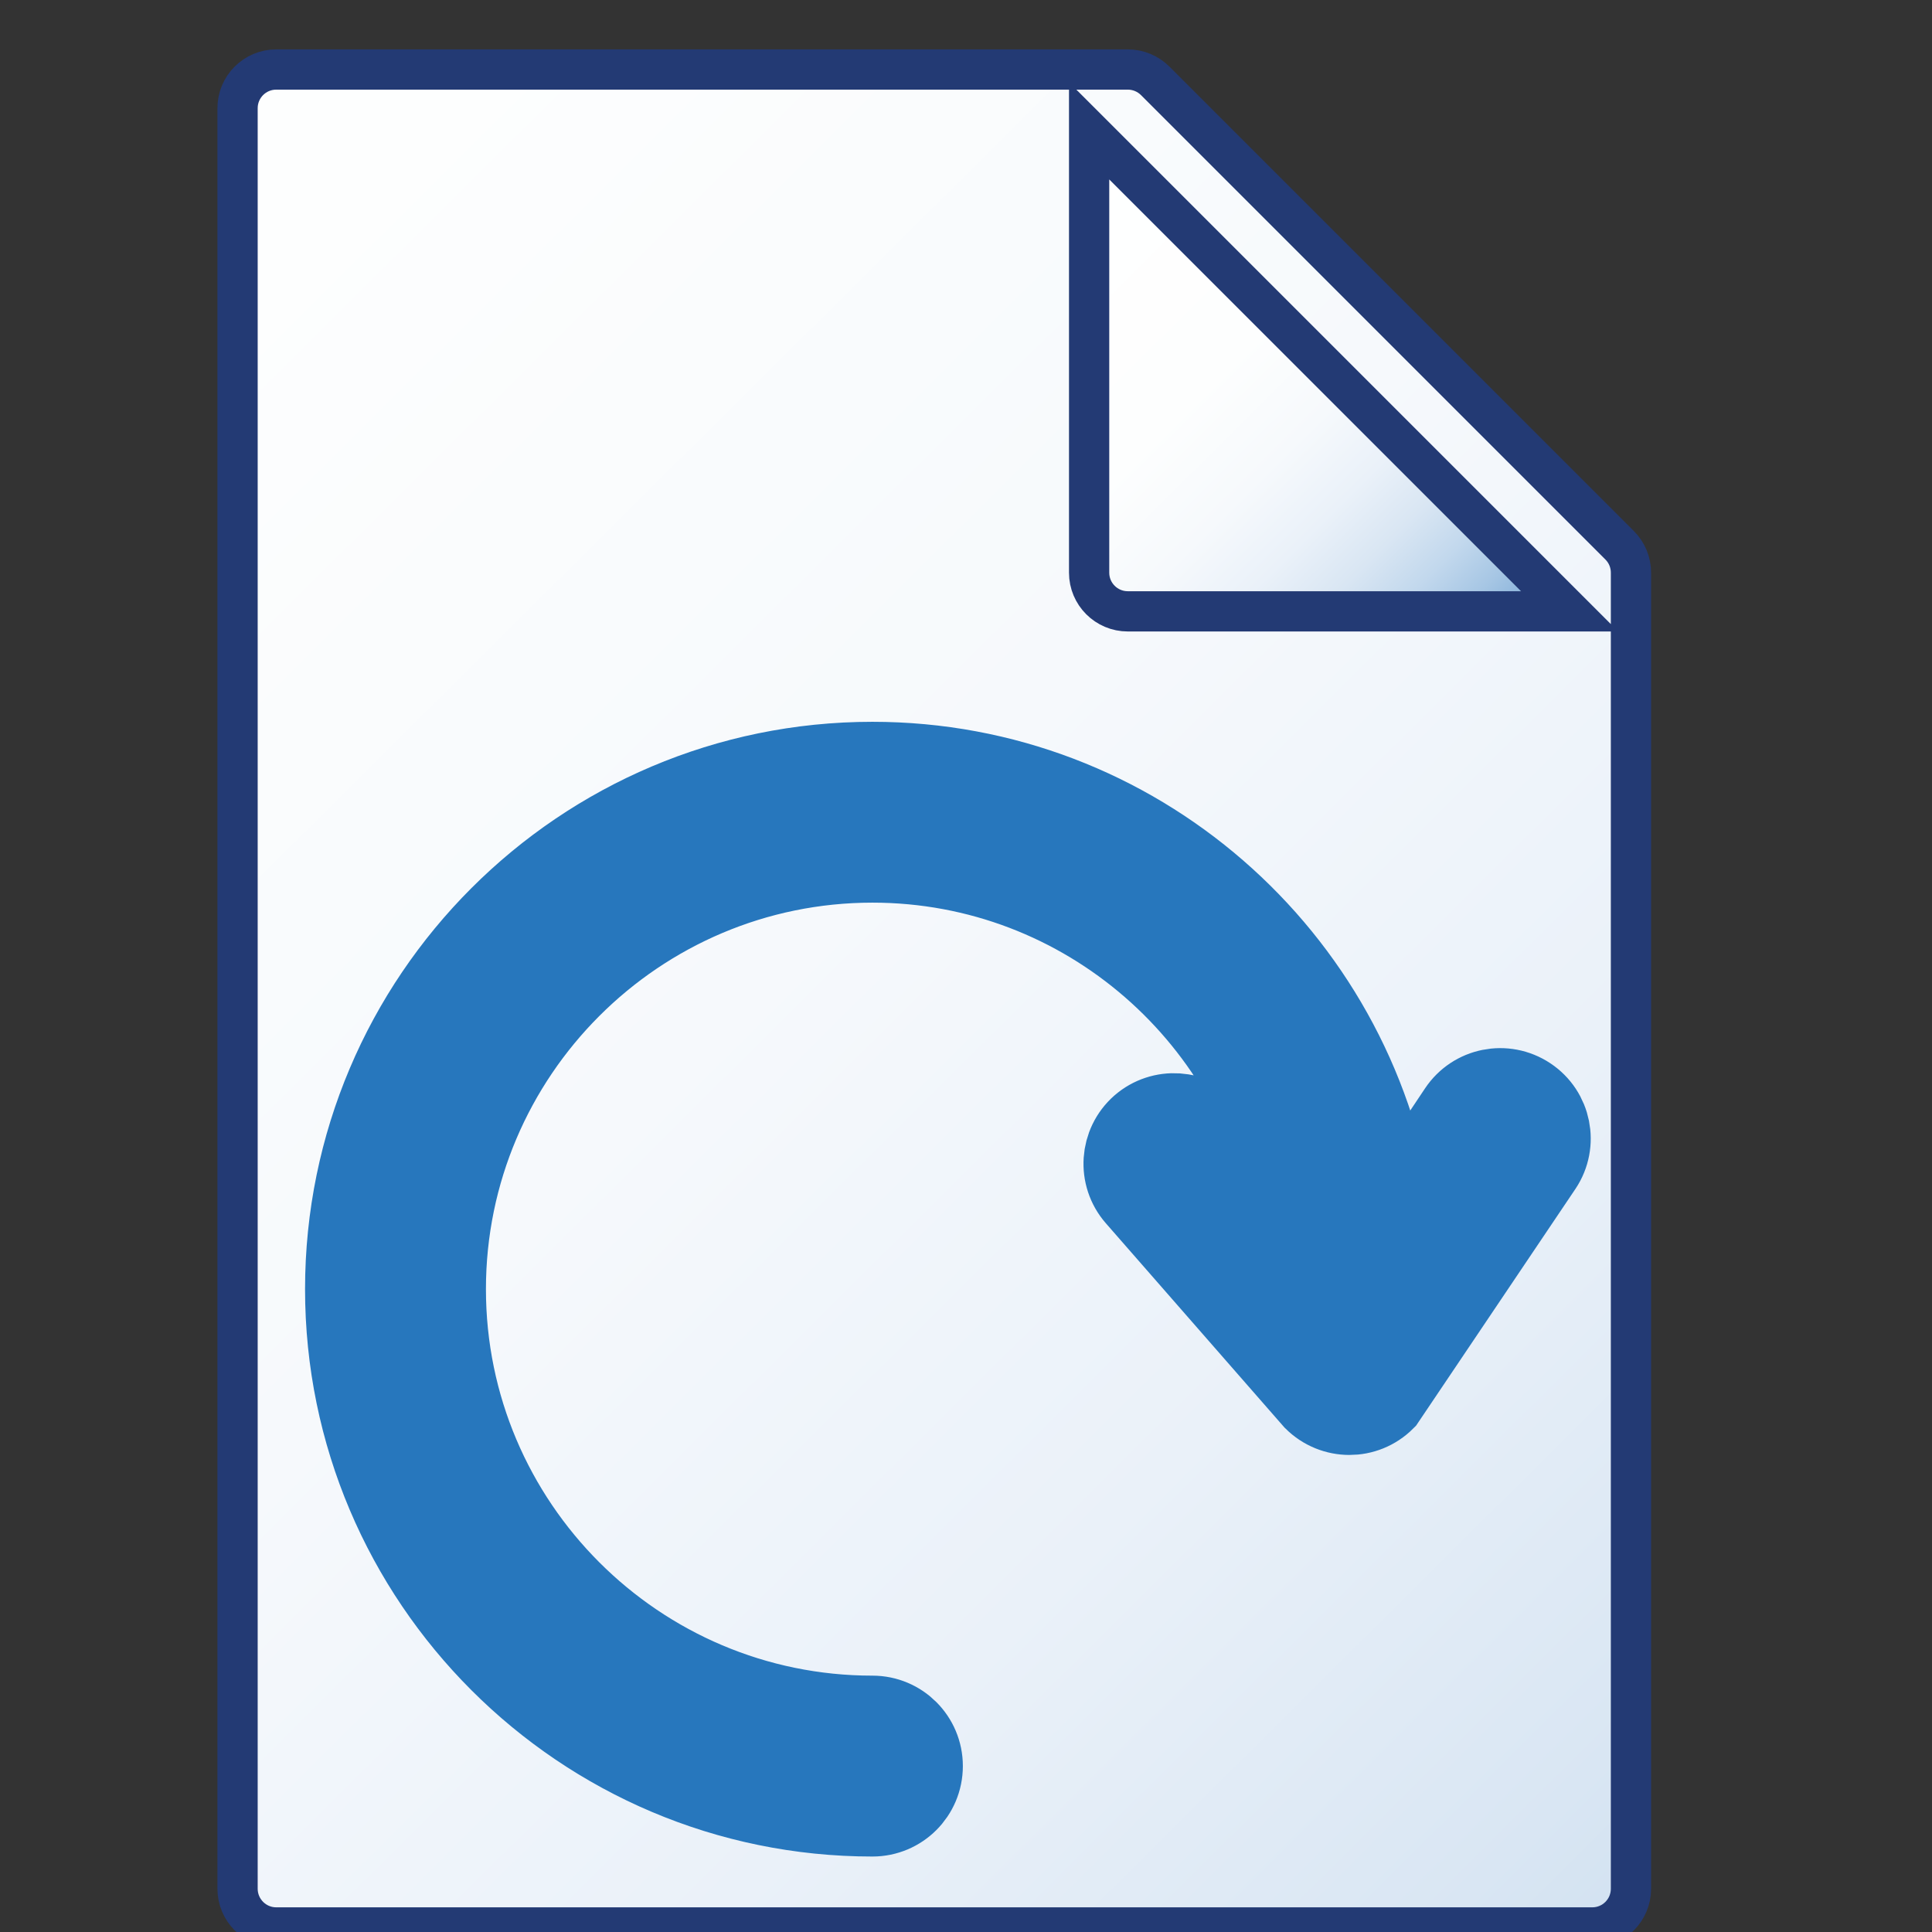 <?xml version="1.0" encoding="utf-8"?>
<!-- Generator: Adobe Illustrator 15.0.0, SVG Export Plug-In . SVG Version: 6.00 Build 0)  -->
<!DOCTYPE svg PUBLIC "-//W3C//DTD SVG 1.1//EN" "http://www.w3.org/Graphics/SVG/1.1/DTD/svg11.dtd">
<svg version="1.1" id="Layer_1" xmlns="http://www.w3.org/2000/svg" xmlns:xlink="http://www.w3.org/1999/xlink" x="0px" y="0px"
	 width="48px" height="48px" viewBox="0 0 48 48" enable-background="new 0 0 48 48" xml:space="preserve">
<rect x="0" y="0" width="48" height="48" fill="#333333" stroke="none"/>
<polygon fill="#FFFFFF" points="-307,133.5 -307.534,134.308 -308.067,135.116 -308.5,134.25 -308.933,133.384 -307.966,133.442 "/>
<rect x="-315.4" y="-113.4" fill="#999999" width="0.8" height="0.4"/>
<g>
	<linearGradient id="SVGID_1_" gradientUnits="userSpaceOnUse" x1="23.651" y1="6.638" x2="35.935" y2="18.997">
		<stop  offset="0" style="stop-color:#FFFFFF"/>
		<stop  offset="0.376" style="stop-color:#FDFEFE"/>
		<stop  offset="0.522" style="stop-color:#F6F9FC"/>
		<stop  offset="0.629" style="stop-color:#EAF1F9"/>
		<stop  offset="0.716" style="stop-color:#D9E6F3"/>
		<stop  offset="0.791" style="stop-color:#C2D8ED"/>
		<stop  offset="0.859" style="stop-color:#A6C6E4"/>
		<stop  offset="0.92" style="stop-color:#85B0DA"/>
		<stop  offset="0.974" style="stop-color:#6098CF"/>
		<stop  offset="1" style="stop-color:#4C8BC9"/>
	</linearGradient>
	<polygon fill="url(#SVGID_1_)" points="40.232,14.726 31.723,18.54 26.601,18.2 24.164,13.077 27.059,3.251 32.674,9.263 	"/>
	<linearGradient id="SVGID_2_" gradientUnits="userSpaceOnUse" x1="-35.898" y1="-28.893" x2="67.408" y2="75.042">
		<stop  offset="0" style="stop-color:#FFFFFF"/>
		<stop  offset="0.376" style="stop-color:#FDFEFE"/>
		<stop  offset="0.522" style="stop-color:#F6F9FC"/>
		<stop  offset="0.629" style="stop-color:#EAF1F9"/>
		<stop  offset="0.716" style="stop-color:#D9E6F3"/>
		<stop  offset="0.791" style="stop-color:#C2D8ED"/>
		<stop  offset="0.859" style="stop-color:#A6C6E4"/>
		<stop  offset="0.92" style="stop-color:#85B0DA"/>
		<stop  offset="0.974" style="stop-color:#6098CF"/>
		<stop  offset="1" style="stop-color:#4C8BC9"/>
	</linearGradient>
	<path fill="url(#SVGID_2_)" stroke="#233A74" stroke-miterlimit="10" d="M40.24,13.548L28.7,2.008
		c-0.181-0.18-0.425-0.281-0.68-0.281H6.863c-0.531,0-0.961,0.43-0.961,0.961v44.237c0,0.53,0.43,0.962,0.961,0.962h32.697
		c0.532,0,0.961-0.432,0.961-0.962V14.228C40.521,13.973,40.421,13.729,40.24,13.548z M28.021,15.189
		c-0.532,0-0.962-0.43-0.962-0.961c0-1.153,0-9.828,0-10.977l11.938,11.938C36.703,15.189,30.265,15.189,28.021,15.189z"/>
</g>
<g>
	<path fill="#2777BD" d="M21.675,18.933c6.543,0,11.965,4.831,12.929,11.108l1.632-2.445c0.381-0.572,1.152-0.729,1.729-0.346
		c0.574,0.381,0.729,1.156,0.347,1.729l-3.906,5.803c-0.488,0.49-1.275,0.486-1.764,0l-4.415-5.049
		c-0.453-0.518-0.4-1.307,0.117-1.762c0.518-0.451,1.308-0.402,1.761,0.119l2.035,2.326c-0.781-5.079-5.17-8.99-10.464-8.99
		c-5.846,0-10.603,4.757-10.603,10.603s4.757,10.602,10.603,10.602c0.688,0,1.246,0.557,1.246,1.246
		c0,0.691-0.558,1.248-1.246,1.248c-7.223,0-13.097-5.875-13.097-13.096C8.579,24.807,14.453,18.933,21.675,18.933z"/>
	<path fill="none" stroke="#2777BD" stroke-width="2" stroke-miterlimit="10" d="M21.675,18.933c6.543,0,11.965,4.831,12.929,11.108
		l1.632-2.445c0.381-0.572,1.152-0.729,1.729-0.346c0.574,0.381,0.729,1.156,0.347,1.729l-3.906,5.803
		c-0.488,0.49-1.275,0.486-1.764,0l-4.415-5.049c-0.453-0.518-0.4-1.307,0.117-1.762c0.518-0.451,1.308-0.402,1.761,0.119
		l2.035,2.326c-0.781-5.079-5.17-8.99-10.464-8.99c-5.846,0-10.603,4.757-10.603,10.603s4.757,10.602,10.603,10.602
		c0.688,0,1.246,0.557,1.246,1.246c0,0.691-0.558,1.248-1.246,1.248c-7.223,0-13.097-5.875-13.097-13.096
		C8.579,24.807,14.453,18.933,21.675,18.933z"/>
</g>
</svg>
